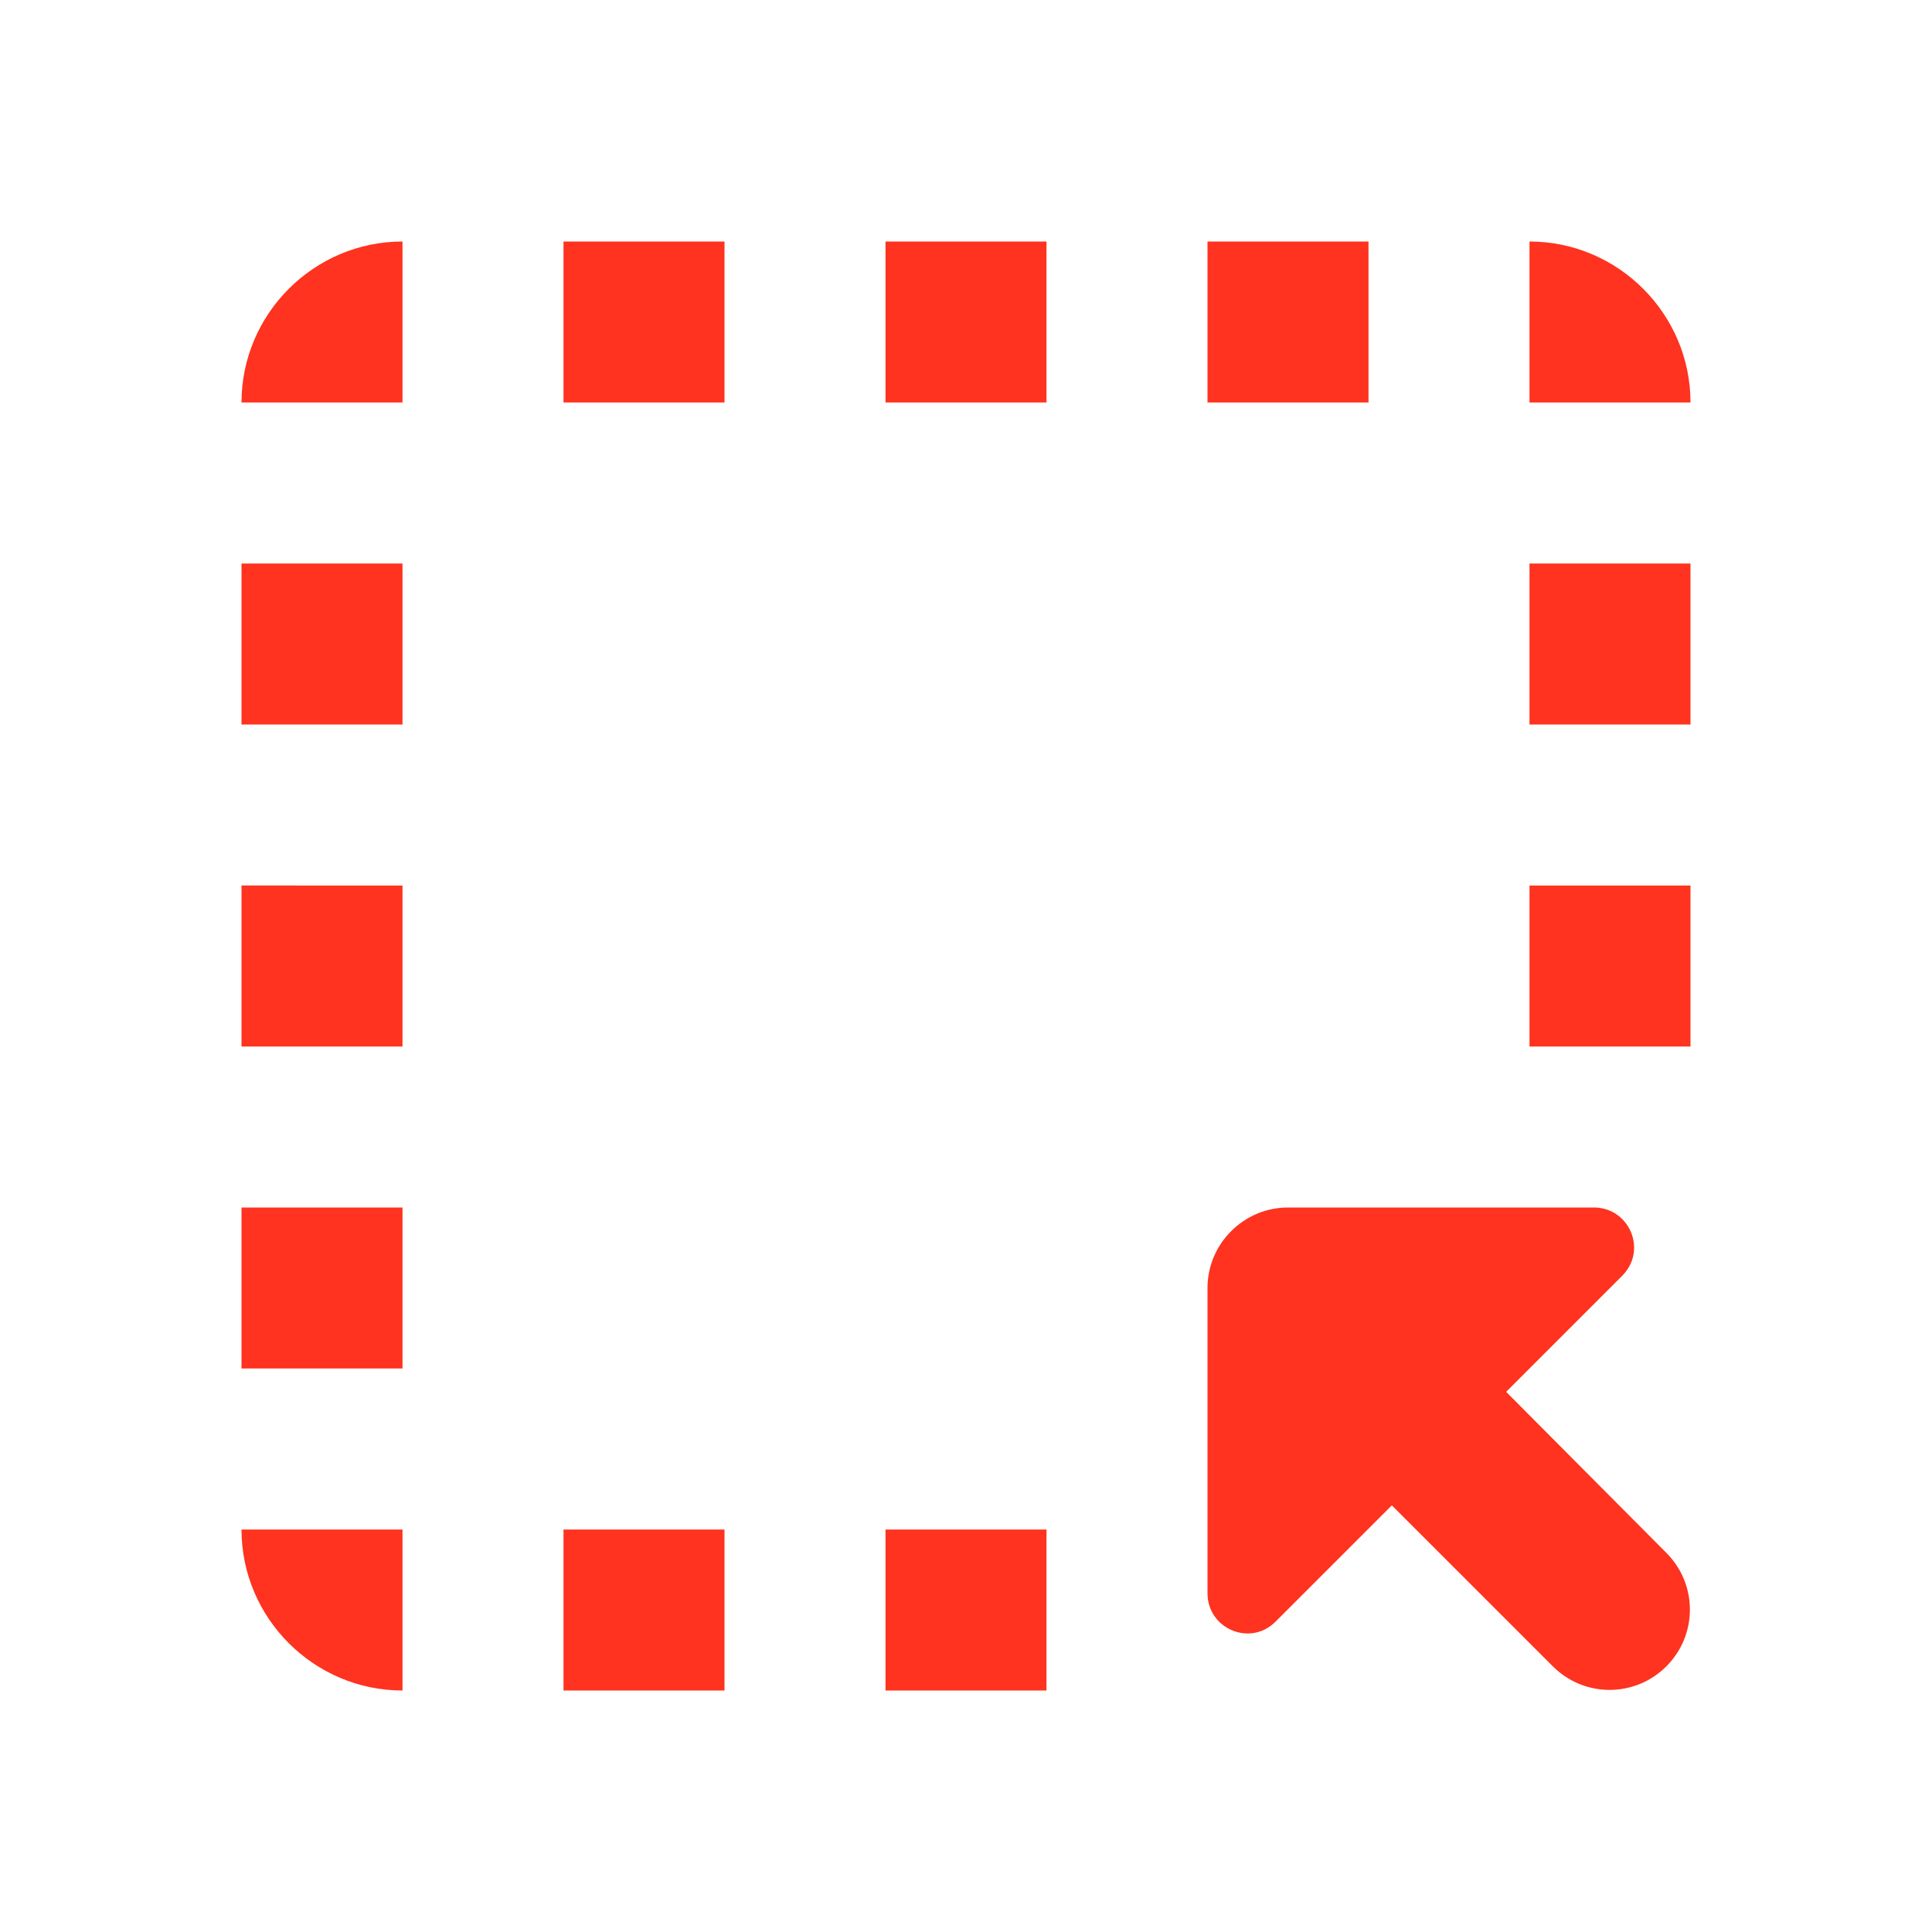 <svg fill="#FF331F" xmlns="http://www.w3.org/2000/svg" enable-background="new 0 0 24 24" height="24" viewBox="0 0 24 24" width="24"><g><rect fill="none" height="24" width="24"/><path d="M17,5h-2V3h2V5z M19,9h2V7h-2V9z M19,13h2v-2h-2V13z M11,21h2v-2h-2V21z M7,5h2V3H7V5z M3,17h2v-2H3V17z M5,21v-2H3 C3,20.1,3.9,21,5,21z M19,3v2h2C21,3.9,20.1,3,19,3z M11,5h2V3h-2V5z M3,9h2V7H3V9z M7,21h2v-2H7V21z M3,13h2v-2H3V13z M3,5h2V3 C3.9,3,3,3.9,3,5z M18.71,17.29l1.44-1.44c0.32-0.32,0.09-0.85-0.35-0.85H16c-0.55,0-1,0.45-1,1v3.79c0,0.45,0.54,0.67,0.85,0.35 l1.44-1.44l2,2c0.39,0.39,1.02,0.39,1.41,0c0.39-0.39,0.39-1.02,0-1.41L18.71,17.29z"/></g></svg>